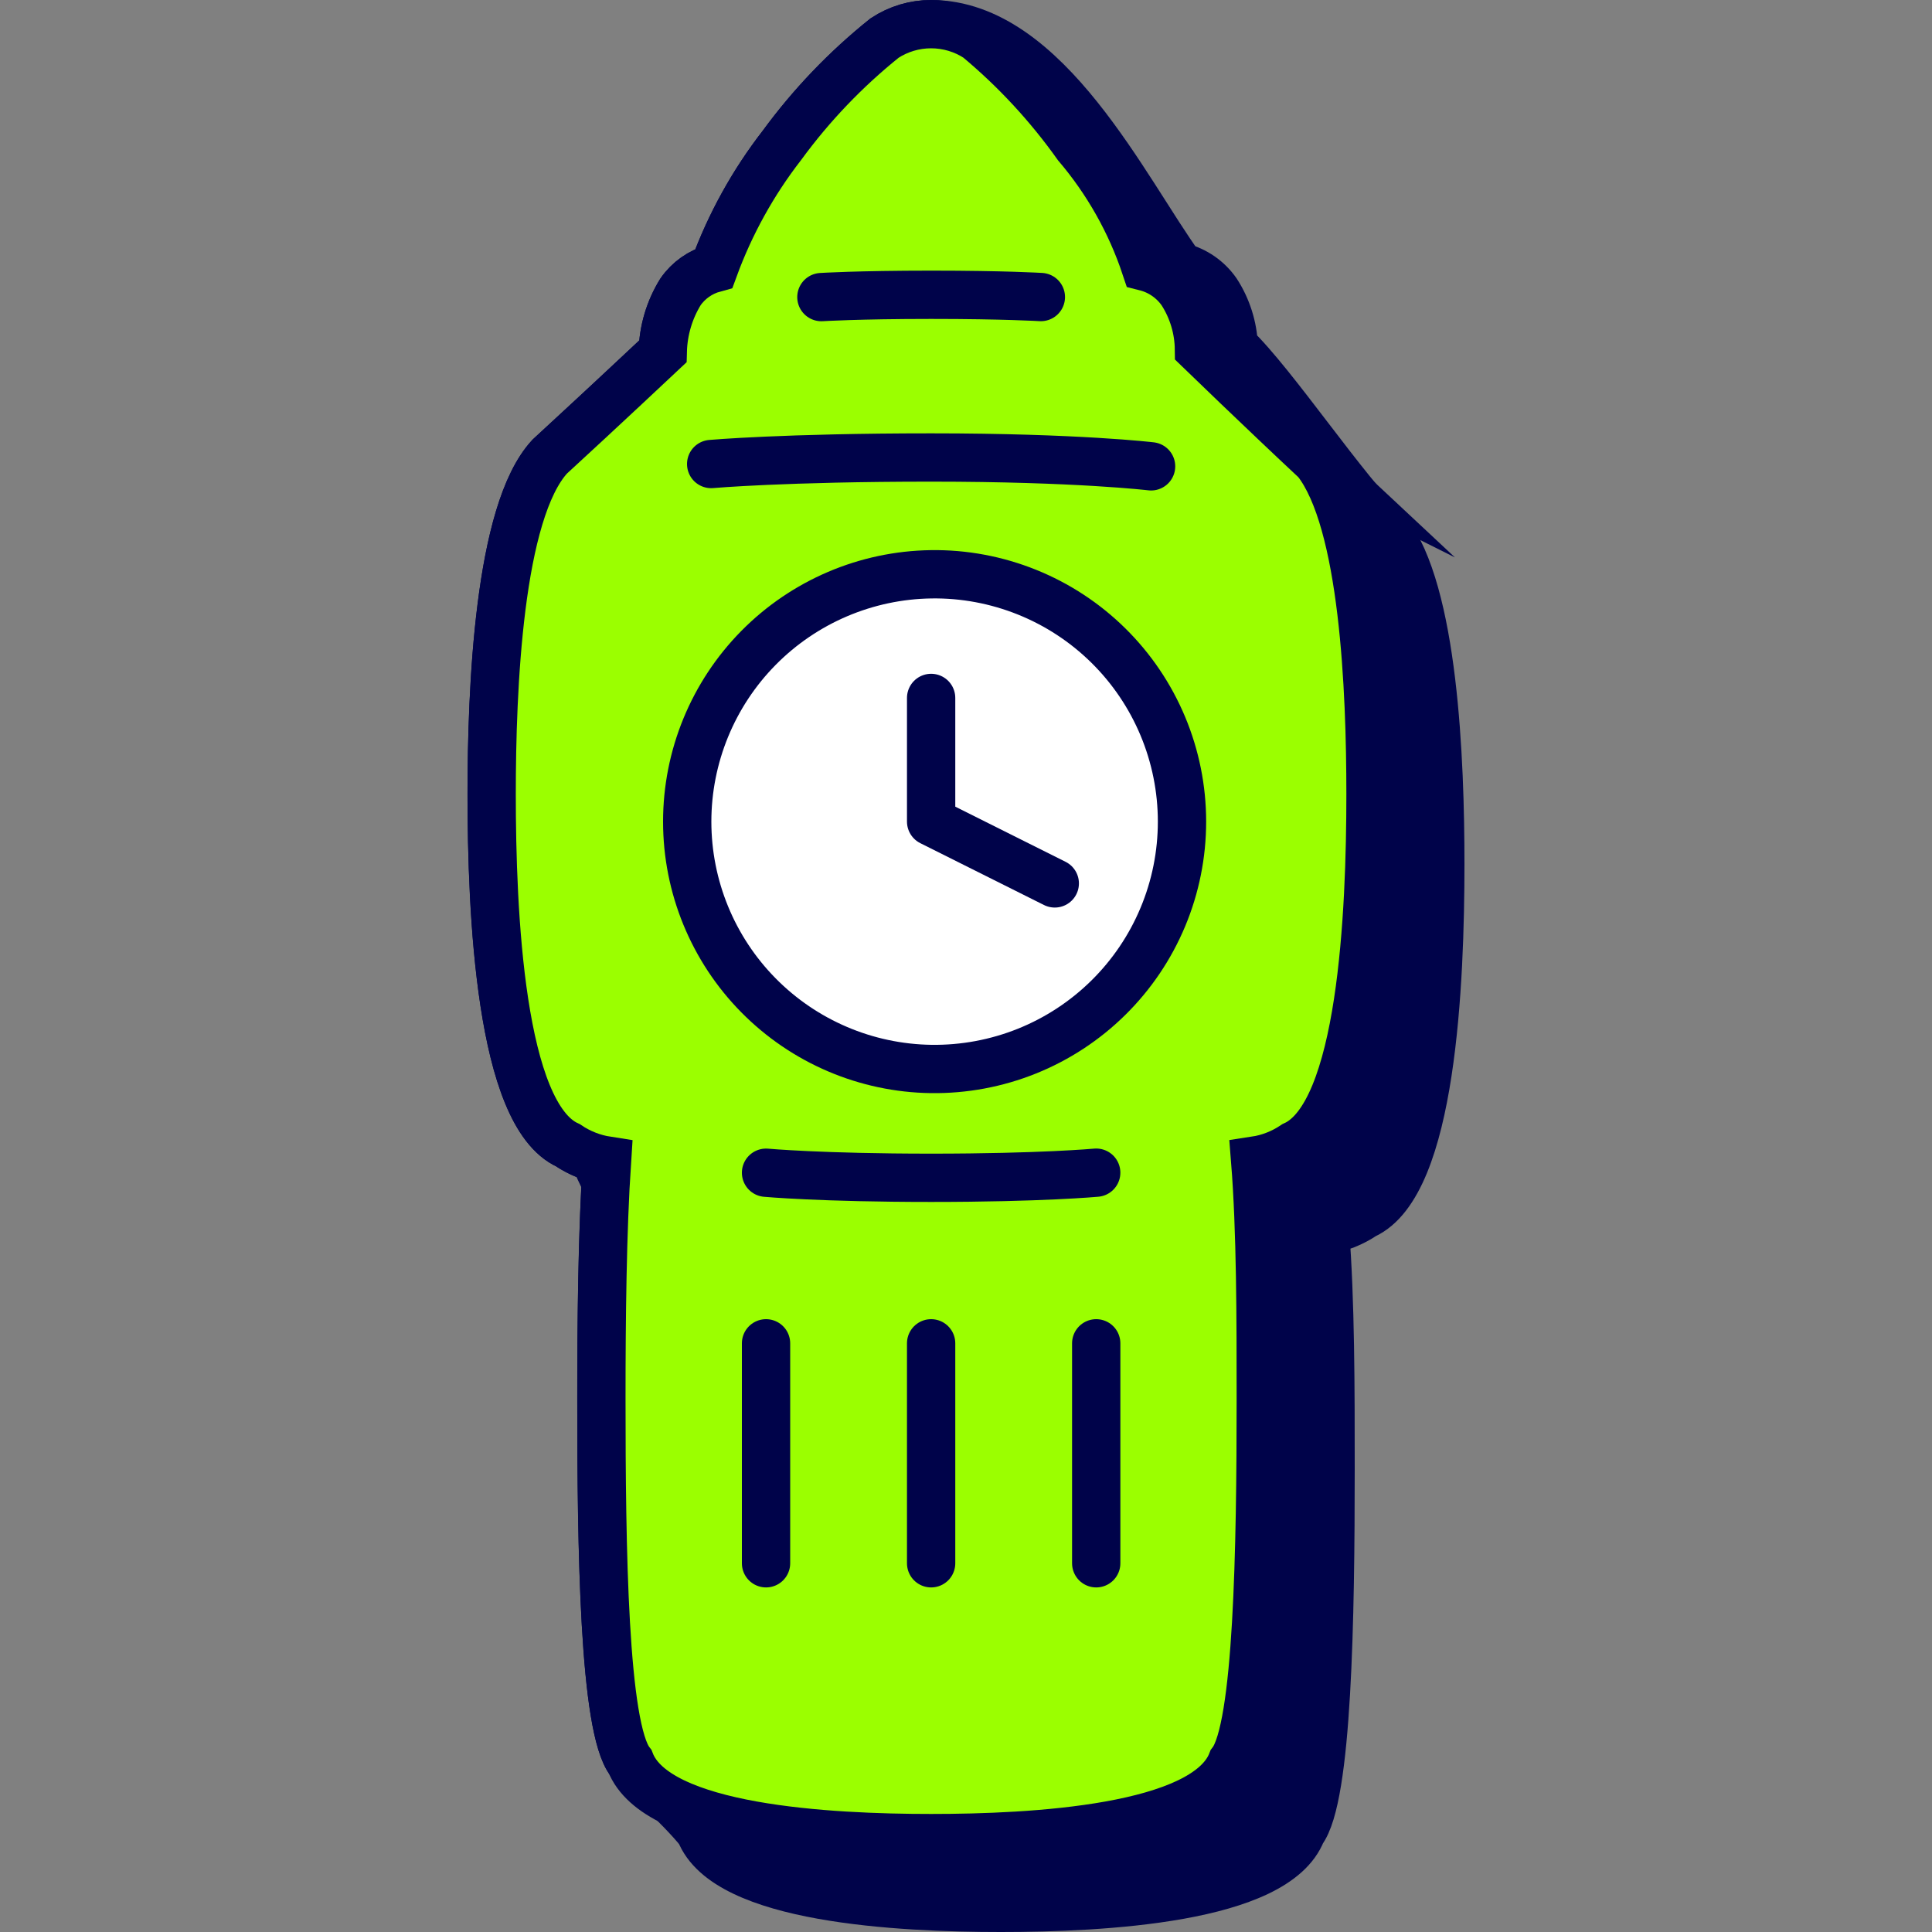 <svg xmlns="http://www.w3.org/2000/svg" fill="none" viewBox="0 0 40 40" id="Bigben--Streamline-Stickies">
  <rect x="0" y="0" width="40" height="40" fill="#808080" stroke="none"/>
  <desc>
    Bigben Streamline Icon: https://streamlinehq.com
  </desc>
  <path fill="#00034a" stroke="#00034a" stroke-miterlimit="10" d="M25.544 7.169c0.827 0.786 2.323 3.044 3.16 3.824 0.981 1.252 1.116 4.747 1.116 6.894 0 2.454 -0.173 6.633 -1.579 7.268 -0.243 0.164 -0.519 0.273 -0.809 0.318 0.116 1.454 0.116 3.283 0.116 4.93 0 3.09 -0.058 6.815 -0.597 7.518 -0.54 1.396 -4.13 1.579 -6.229 1.579s-5.69 -0.183 -6.229 -1.579c-0.4 -0.511 -1.444 -1.444 -1.444 -1.444 -0.549 -0.703 -0.597 -4.429 -0.597 -7.519 0 -1.484 0.016 -3.117 0.09 -4.49 -0.087 -0.159 -0.163 -0.325 -0.226 -0.495 -0.198 -0.058 -0.386 -0.146 -0.557 -0.262 -1.406 -0.635 -1.579 -4.833 -1.579 -7.269 0 -2.175 0.145 -5.844 1.204 -6.99 0.783 -0.721 1.563 -1.446 2.339 -2.175 0.01 -0.436 0.137 -0.861 0.366 -1.232 0.166 -0.24 0.411 -0.414 0.693 -0.491 0.335 -0.915 0.809 -1.772 1.406 -2.542 0.608 -0.832 1.323 -1.579 2.127 -2.224 0.286 -0.188 0.62 -0.288 0.963 -0.288 2.392 0 4.024 3.459 5.16 5.025 0.305 0.077 0.572 0.262 0.751 0.52 0.217 0.336 0.339 0.724 0.355 1.124Z" stroke-width="1"></path>
  <path fill="#9bff00" stroke="#00034a" stroke-miterlimit="10" d="M27.26 9.55c-1.156 -1.08 -2.437 -2.321 -2.437 -2.321 -0.005 -0.42 -0.129 -0.831 -0.356 -1.184 -0.179 -0.258 -0.445 -0.443 -0.75 -0.52 -0.307 -0.921 -0.788 -1.774 -1.417 -2.513 -0.588 -0.827 -1.28 -1.575 -2.06 -2.224 -0.286 -0.188 -0.621 -0.288 -0.963 -0.288 -0.342 0 -0.677 0.1 -0.963 0.288 -0.804 0.645 -1.519 1.392 -2.127 2.224 -0.597 0.77 -1.071 1.627 -1.406 2.542 -0.282 0.077 -0.527 0.25 -0.693 0.49 -0.229 0.371 -0.355 0.797 -0.366 1.233 0 0 -1.27 1.194 -2.34 2.176 -1.058 1.146 -1.203 4.814 -1.203 6.99 0 2.435 0.173 6.633 1.579 7.268 0.243 0.164 0.519 0.273 0.809 0.318 -0.097 1.454 -0.116 3.283 -0.116 4.929 0 3.09 0.048 6.816 0.597 7.519 0.54 1.396 4.13 1.579 6.229 1.579s5.69 -0.183 6.229 -1.579c0.539 -0.703 0.597 -4.429 0.597 -7.519 0 -1.646 0 -3.475 -0.116 -4.93 0.29 -0.044 0.566 -0.153 0.809 -0.317 1.406 -0.635 1.579 -4.814 1.579 -7.269 0 -2.147 -0.135 -5.641 -1.117 -6.893l0.002 0.001Z" stroke-width="1"></path>
  <path fill="#ffffff" stroke="#00034a" stroke-miterlimit="10" d="M19.278 22.132c0.679 0.009 1.352 -0.116 1.982 -0.369 0.63 -0.253 1.203 -0.629 1.686 -1.105 0.483 -0.476 0.867 -1.044 1.129 -1.67 0.262 -0.626 0.397 -1.298 0.397 -1.977 0 -0.679 -0.135 -1.351 -0.397 -1.977 -0.262 -0.626 -0.646 -1.194 -1.129 -1.67 -0.483 -0.476 -1.056 -0.852 -1.686 -1.105 -0.63 -0.253 -1.303 -0.379 -1.982 -0.369 -1.346 0.019 -2.63 0.567 -3.575 1.525 -0.945 0.958 -1.475 2.25 -1.475 3.596s0.53 2.638 1.475 3.596c0.945 0.958 2.229 1.506 3.575 1.525Z" stroke-width="1"></path>
  <path stroke="#00034a" stroke-linecap="round" stroke-miterlimit="10" d="M23.832 9.655s-1.521 -0.183 -4.554 -0.183c-3.033 0 -4.554 0.135 -4.554 0.135" stroke-width="1"></path>
  <path stroke="#00034a" stroke-linecap="round" stroke-miterlimit="10" d="M15.86 24.28s1.146 0.105 3.418 0.105c2.272 0 3.418 -0.106 3.418 -0.106" stroke-width="1"></path>
  <path stroke="#00034a" stroke-linecap="round" stroke-miterlimit="10" d="M21.55 6.15s-0.75 -0.047 -2.272 -0.047c-1.521 0 -2.272 0.048 -2.272 0.048" stroke-width="1"></path>
  <path stroke="#00034a" stroke-linecap="round" stroke-miterlimit="10" d="M19.278 27.812v4.554" stroke-width="1"></path>
  <path stroke="#00034a" stroke-linecap="round" stroke-miterlimit="10" d="M15.86 27.812v4.554" stroke-width="1"></path>
  <path stroke="#00034a" stroke-linecap="round" stroke-miterlimit="10" d="M22.696 27.812v4.554" stroke-width="1"></path>
  <path stroke="#00034a" stroke-linecap="round" stroke-linejoin="round" d="M19.278 14.45v2.56l2.56 1.28" stroke-width="1"></path>
</svg>